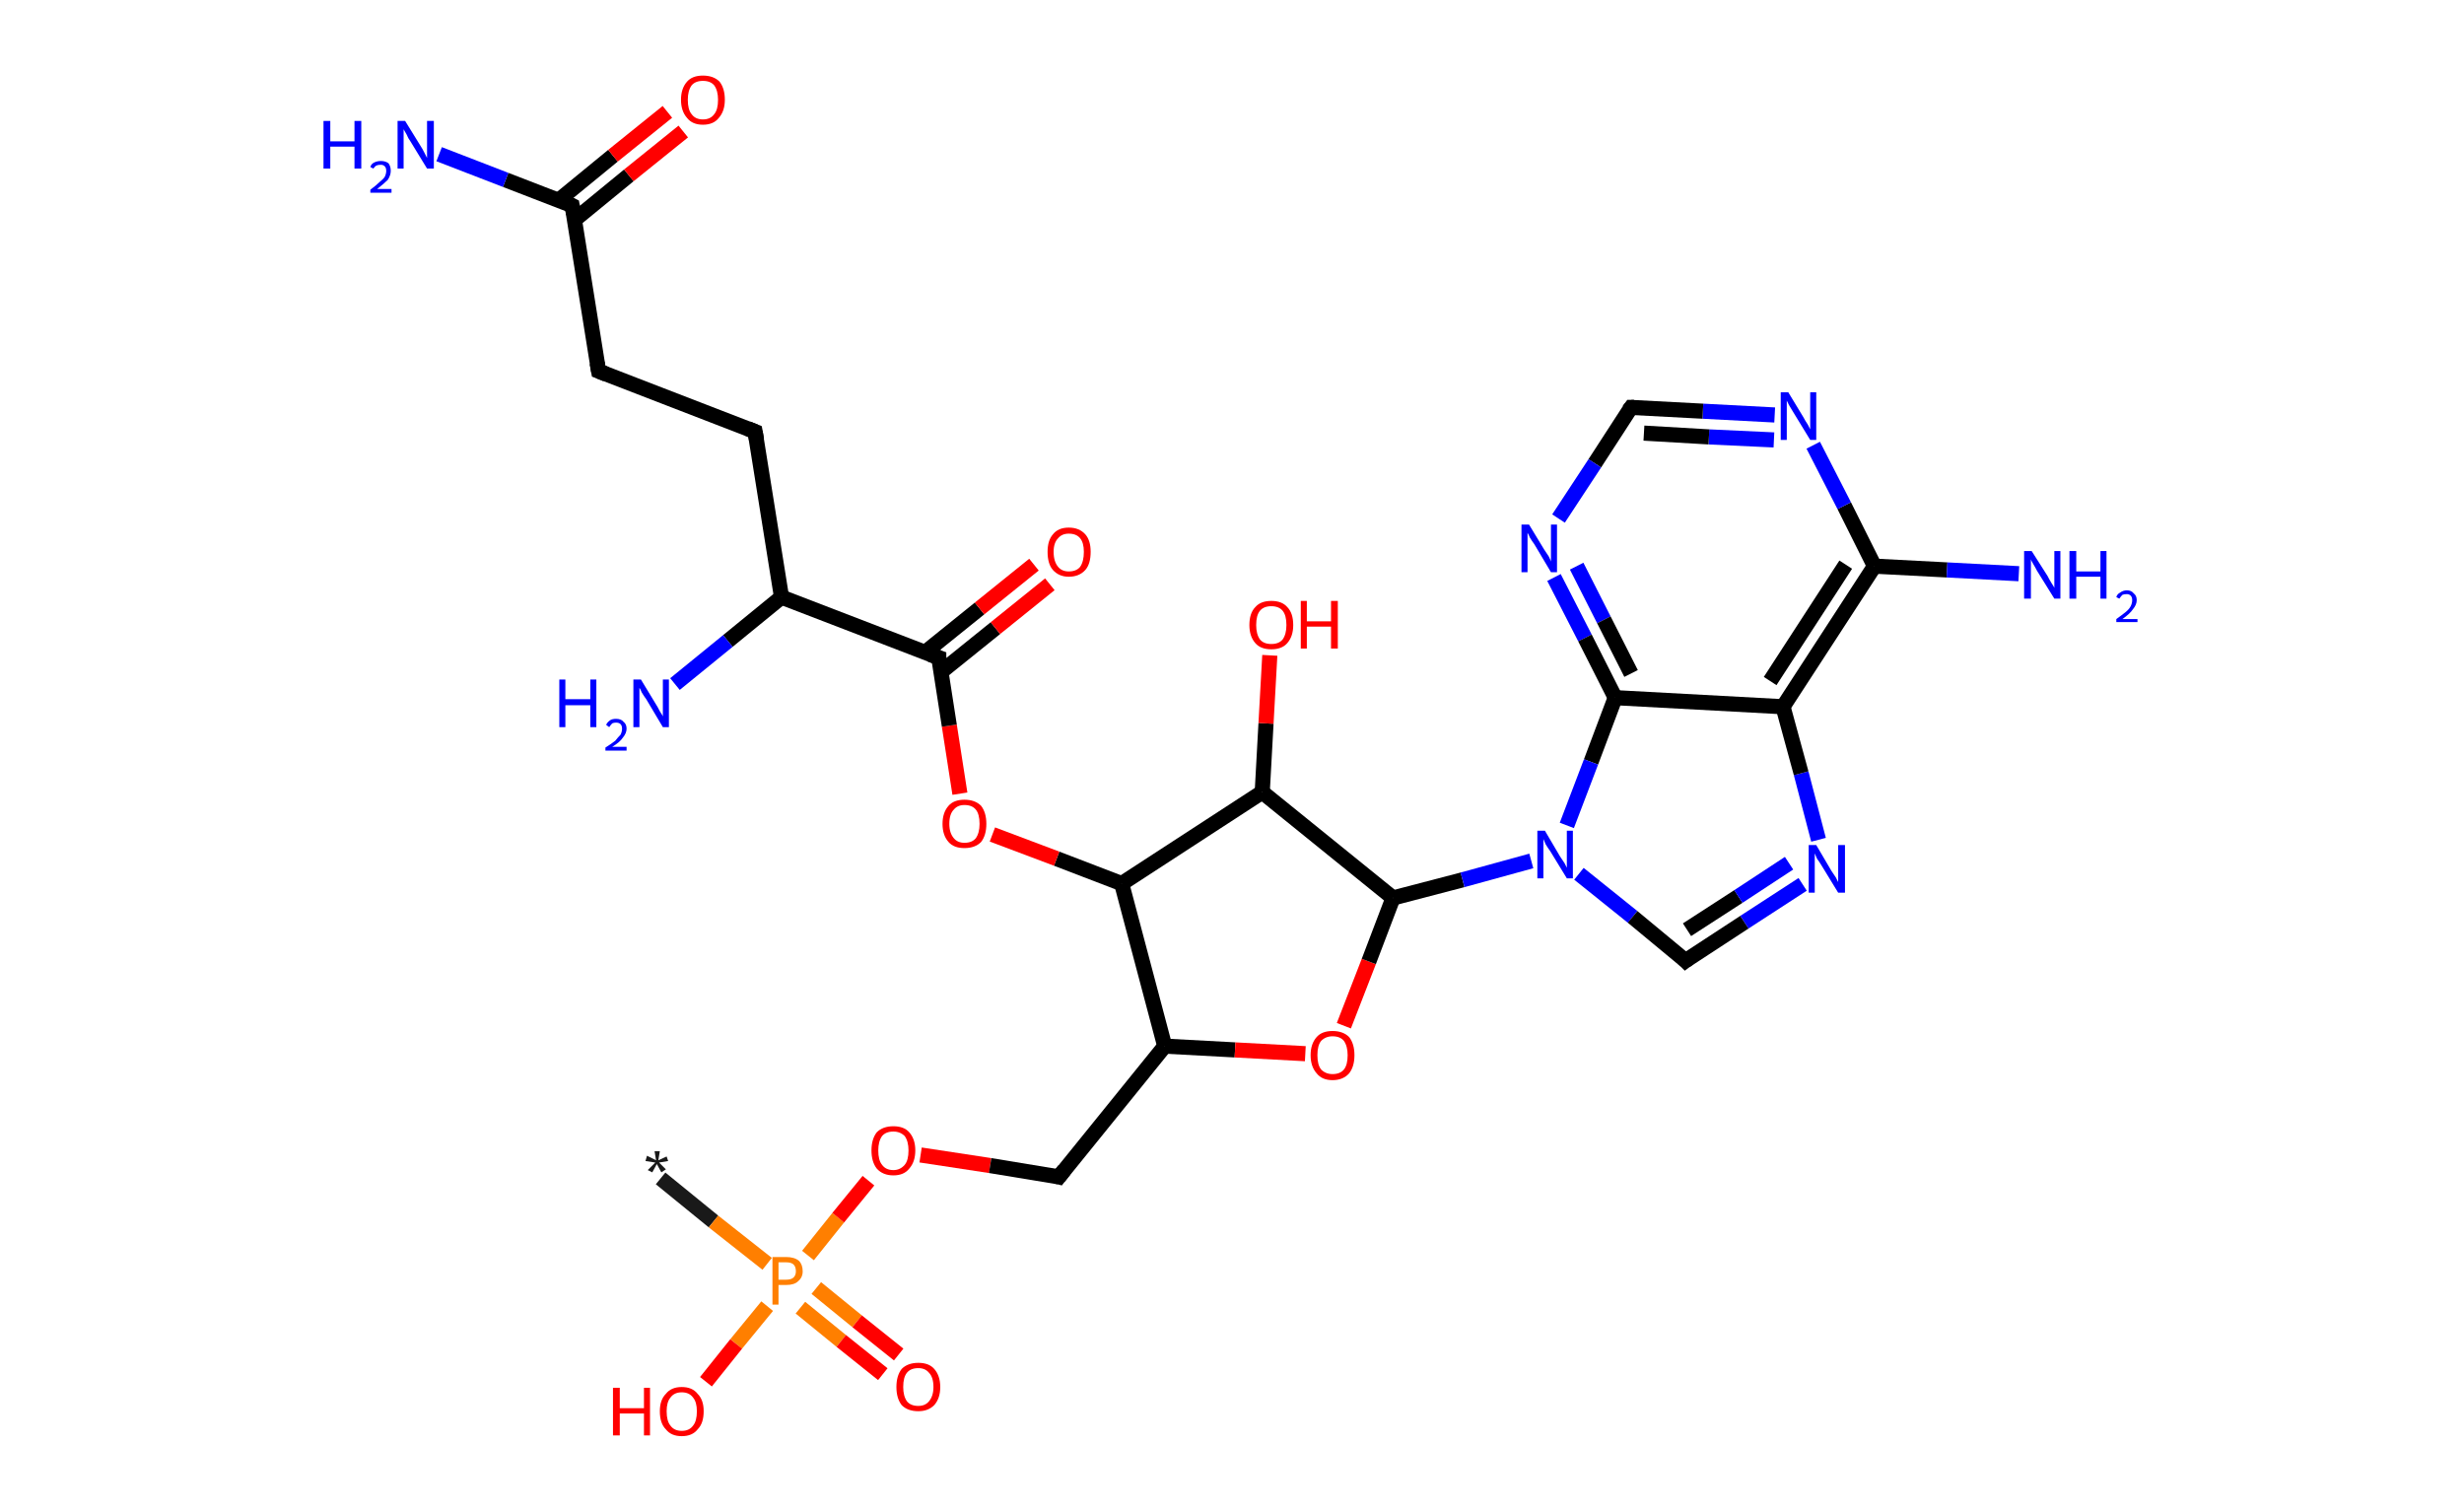 <?xml version='1.0' encoding='ASCII' standalone='yes'?>
<svg xmlns="http://www.w3.org/2000/svg" xmlns:rdkit="http://www.rdkit.org/xml" xmlns:xlink="http://www.w3.org/1999/xlink" version="1.1" baseProfile="full" xml:space="preserve" width="326px" height="200px" viewBox="0 0 326 200">
<!-- END OF HEADER -->
<rect style="opacity:1.0;fill:#FFFFFF;stroke:none" width="326.0" height="200.0" x="0.0" y="0.0"> </rect>
<path class="bond-0 atom-0 atom-1" d="M 87.4,155.9 L 94.4,161.6" style="fill:none;fill-rule:evenodd;stroke:#191919;stroke-width:2.0px;stroke-linecap:butt;stroke-linejoin:miter;stroke-opacity:1"/>
<path class="bond-0 atom-0 atom-1" d="M 94.4,161.6 L 101.5,167.2" style="fill:none;fill-rule:evenodd;stroke:#FF7F00;stroke-width:2.0px;stroke-linecap:butt;stroke-linejoin:miter;stroke-opacity:1"/>
<path class="bond-1 atom-1 atom-2" d="M 105.9,173.0 L 111.3,177.4" style="fill:none;fill-rule:evenodd;stroke:#FF7F00;stroke-width:2.0px;stroke-linecap:butt;stroke-linejoin:miter;stroke-opacity:1"/>
<path class="bond-1 atom-1 atom-2" d="M 111.3,177.4 L 116.8,181.8" style="fill:none;fill-rule:evenodd;stroke:#FF0000;stroke-width:2.0px;stroke-linecap:butt;stroke-linejoin:miter;stroke-opacity:1"/>
<path class="bond-1 atom-1 atom-2" d="M 108.0,170.4 L 113.4,174.8" style="fill:none;fill-rule:evenodd;stroke:#FF7F00;stroke-width:2.0px;stroke-linecap:butt;stroke-linejoin:miter;stroke-opacity:1"/>
<path class="bond-1 atom-1 atom-2" d="M 113.4,174.8 L 118.9,179.2" style="fill:none;fill-rule:evenodd;stroke:#FF0000;stroke-width:2.0px;stroke-linecap:butt;stroke-linejoin:miter;stroke-opacity:1"/>
<path class="bond-2 atom-1 atom-3" d="M 101.5,172.8 L 97.4,177.8" style="fill:none;fill-rule:evenodd;stroke:#FF7F00;stroke-width:2.0px;stroke-linecap:butt;stroke-linejoin:miter;stroke-opacity:1"/>
<path class="bond-2 atom-1 atom-3" d="M 97.4,177.8 L 93.4,182.8" style="fill:none;fill-rule:evenodd;stroke:#FF0000;stroke-width:2.0px;stroke-linecap:butt;stroke-linejoin:miter;stroke-opacity:1"/>
<path class="bond-3 atom-1 atom-4" d="M 106.9,166.1 L 110.9,161.1" style="fill:none;fill-rule:evenodd;stroke:#FF7F00;stroke-width:2.0px;stroke-linecap:butt;stroke-linejoin:miter;stroke-opacity:1"/>
<path class="bond-3 atom-1 atom-4" d="M 110.9,161.1 L 114.9,156.2" style="fill:none;fill-rule:evenodd;stroke:#FF0000;stroke-width:2.0px;stroke-linecap:butt;stroke-linejoin:miter;stroke-opacity:1"/>
<path class="bond-4 atom-4 atom-5" d="M 121.8,152.8 L 131.0,154.2" style="fill:none;fill-rule:evenodd;stroke:#FF0000;stroke-width:2.0px;stroke-linecap:butt;stroke-linejoin:miter;stroke-opacity:1"/>
<path class="bond-4 atom-4 atom-5" d="M 131.0,154.2 L 140.1,155.7" style="fill:none;fill-rule:evenodd;stroke:#000000;stroke-width:2.0px;stroke-linecap:butt;stroke-linejoin:miter;stroke-opacity:1"/>
<path class="bond-5 atom-5 atom-6" d="M 140.1,155.7 L 154.1,138.4" style="fill:none;fill-rule:evenodd;stroke:#000000;stroke-width:2.0px;stroke-linecap:butt;stroke-linejoin:miter;stroke-opacity:1"/>
<path class="bond-6 atom-6 atom-7" d="M 154.1,138.4 L 163.4,138.9" style="fill:none;fill-rule:evenodd;stroke:#000000;stroke-width:2.0px;stroke-linecap:butt;stroke-linejoin:miter;stroke-opacity:1"/>
<path class="bond-6 atom-6 atom-7" d="M 163.4,138.9 L 172.7,139.4" style="fill:none;fill-rule:evenodd;stroke:#FF0000;stroke-width:2.0px;stroke-linecap:butt;stroke-linejoin:miter;stroke-opacity:1"/>
<path class="bond-7 atom-7 atom-8" d="M 177.8,135.7 L 181.1,127.2" style="fill:none;fill-rule:evenodd;stroke:#FF0000;stroke-width:2.0px;stroke-linecap:butt;stroke-linejoin:miter;stroke-opacity:1"/>
<path class="bond-7 atom-7 atom-8" d="M 181.1,127.2 L 184.3,118.8" style="fill:none;fill-rule:evenodd;stroke:#000000;stroke-width:2.0px;stroke-linecap:butt;stroke-linejoin:miter;stroke-opacity:1"/>
<path class="bond-8 atom-8 atom-9" d="M 184.3,118.8 L 193.5,116.4" style="fill:none;fill-rule:evenodd;stroke:#000000;stroke-width:2.0px;stroke-linecap:butt;stroke-linejoin:miter;stroke-opacity:1"/>
<path class="bond-8 atom-8 atom-9" d="M 193.5,116.4 L 202.6,113.9" style="fill:none;fill-rule:evenodd;stroke:#0000FF;stroke-width:2.0px;stroke-linecap:butt;stroke-linejoin:miter;stroke-opacity:1"/>
<path class="bond-9 atom-9 atom-10" d="M 208.9,115.6 L 216.0,121.3" style="fill:none;fill-rule:evenodd;stroke:#0000FF;stroke-width:2.0px;stroke-linecap:butt;stroke-linejoin:miter;stroke-opacity:1"/>
<path class="bond-9 atom-9 atom-10" d="M 216.0,121.3 L 223.0,127.1" style="fill:none;fill-rule:evenodd;stroke:#000000;stroke-width:2.0px;stroke-linecap:butt;stroke-linejoin:miter;stroke-opacity:1"/>
<path class="bond-10 atom-10 atom-11" d="M 223.0,127.1 L 230.8,122.0" style="fill:none;fill-rule:evenodd;stroke:#000000;stroke-width:2.0px;stroke-linecap:butt;stroke-linejoin:miter;stroke-opacity:1"/>
<path class="bond-10 atom-10 atom-11" d="M 230.8,122.0 L 238.5,117.0" style="fill:none;fill-rule:evenodd;stroke:#0000FF;stroke-width:2.0px;stroke-linecap:butt;stroke-linejoin:miter;stroke-opacity:1"/>
<path class="bond-10 atom-10 atom-11" d="M 223.2,123.0 L 230.0,118.6" style="fill:none;fill-rule:evenodd;stroke:#000000;stroke-width:2.0px;stroke-linecap:butt;stroke-linejoin:miter;stroke-opacity:1"/>
<path class="bond-10 atom-10 atom-11" d="M 230.0,118.6 L 236.7,114.2" style="fill:none;fill-rule:evenodd;stroke:#0000FF;stroke-width:2.0px;stroke-linecap:butt;stroke-linejoin:miter;stroke-opacity:1"/>
<path class="bond-11 atom-11 atom-12" d="M 240.6,111.1 L 238.3,102.3" style="fill:none;fill-rule:evenodd;stroke:#0000FF;stroke-width:2.0px;stroke-linecap:butt;stroke-linejoin:miter;stroke-opacity:1"/>
<path class="bond-11 atom-11 atom-12" d="M 238.3,102.3 L 235.9,93.5" style="fill:none;fill-rule:evenodd;stroke:#000000;stroke-width:2.0px;stroke-linecap:butt;stroke-linejoin:miter;stroke-opacity:1"/>
<path class="bond-12 atom-12 atom-13" d="M 235.9,93.5 L 248.0,74.9" style="fill:none;fill-rule:evenodd;stroke:#000000;stroke-width:2.0px;stroke-linecap:butt;stroke-linejoin:miter;stroke-opacity:1"/>
<path class="bond-12 atom-12 atom-13" d="M 234.2,90.1 L 244.2,74.7" style="fill:none;fill-rule:evenodd;stroke:#000000;stroke-width:2.0px;stroke-linecap:butt;stroke-linejoin:miter;stroke-opacity:1"/>
<path class="bond-13 atom-13 atom-14" d="M 248.0,74.9 L 257.6,75.4" style="fill:none;fill-rule:evenodd;stroke:#000000;stroke-width:2.0px;stroke-linecap:butt;stroke-linejoin:miter;stroke-opacity:1"/>
<path class="bond-13 atom-13 atom-14" d="M 257.6,75.4 L 267.1,75.9" style="fill:none;fill-rule:evenodd;stroke:#0000FF;stroke-width:2.0px;stroke-linecap:butt;stroke-linejoin:miter;stroke-opacity:1"/>
<path class="bond-14 atom-13 atom-15" d="M 248.0,74.9 L 244.0,66.9" style="fill:none;fill-rule:evenodd;stroke:#000000;stroke-width:2.0px;stroke-linecap:butt;stroke-linejoin:miter;stroke-opacity:1"/>
<path class="bond-14 atom-13 atom-15" d="M 244.0,66.9 L 239.9,58.9" style="fill:none;fill-rule:evenodd;stroke:#0000FF;stroke-width:2.0px;stroke-linecap:butt;stroke-linejoin:miter;stroke-opacity:1"/>
<path class="bond-15 atom-15 atom-16" d="M 234.8,54.9 L 225.3,54.4" style="fill:none;fill-rule:evenodd;stroke:#0000FF;stroke-width:2.0px;stroke-linecap:butt;stroke-linejoin:miter;stroke-opacity:1"/>
<path class="bond-15 atom-15 atom-16" d="M 225.3,54.4 L 215.8,53.9" style="fill:none;fill-rule:evenodd;stroke:#000000;stroke-width:2.0px;stroke-linecap:butt;stroke-linejoin:miter;stroke-opacity:1"/>
<path class="bond-15 atom-15 atom-16" d="M 234.7,58.2 L 226.1,57.8" style="fill:none;fill-rule:evenodd;stroke:#0000FF;stroke-width:2.0px;stroke-linecap:butt;stroke-linejoin:miter;stroke-opacity:1"/>
<path class="bond-15 atom-15 atom-16" d="M 226.1,57.8 L 217.5,57.3" style="fill:none;fill-rule:evenodd;stroke:#000000;stroke-width:2.0px;stroke-linecap:butt;stroke-linejoin:miter;stroke-opacity:1"/>
<path class="bond-16 atom-16 atom-17" d="M 215.8,53.9 L 211.0,61.3" style="fill:none;fill-rule:evenodd;stroke:#000000;stroke-width:2.0px;stroke-linecap:butt;stroke-linejoin:miter;stroke-opacity:1"/>
<path class="bond-16 atom-16 atom-17" d="M 211.0,61.3 L 206.2,68.6" style="fill:none;fill-rule:evenodd;stroke:#0000FF;stroke-width:2.0px;stroke-linecap:butt;stroke-linejoin:miter;stroke-opacity:1"/>
<path class="bond-17 atom-17 atom-18" d="M 205.6,76.4 L 209.7,84.4" style="fill:none;fill-rule:evenodd;stroke:#0000FF;stroke-width:2.0px;stroke-linecap:butt;stroke-linejoin:miter;stroke-opacity:1"/>
<path class="bond-17 atom-17 atom-18" d="M 209.7,84.4 L 213.7,92.3" style="fill:none;fill-rule:evenodd;stroke:#000000;stroke-width:2.0px;stroke-linecap:butt;stroke-linejoin:miter;stroke-opacity:1"/>
<path class="bond-17 atom-17 atom-18" d="M 208.6,74.9 L 212.2,82.0" style="fill:none;fill-rule:evenodd;stroke:#0000FF;stroke-width:2.0px;stroke-linecap:butt;stroke-linejoin:miter;stroke-opacity:1"/>
<path class="bond-17 atom-17 atom-18" d="M 212.2,82.0 L 215.8,89.1" style="fill:none;fill-rule:evenodd;stroke:#000000;stroke-width:2.0px;stroke-linecap:butt;stroke-linejoin:miter;stroke-opacity:1"/>
<path class="bond-18 atom-8 atom-19" d="M 184.3,118.8 L 167.0,104.8" style="fill:none;fill-rule:evenodd;stroke:#000000;stroke-width:2.0px;stroke-linecap:butt;stroke-linejoin:miter;stroke-opacity:1"/>
<path class="bond-19 atom-19 atom-20" d="M 167.0,104.8 L 167.5,95.7" style="fill:none;fill-rule:evenodd;stroke:#000000;stroke-width:2.0px;stroke-linecap:butt;stroke-linejoin:miter;stroke-opacity:1"/>
<path class="bond-19 atom-19 atom-20" d="M 167.5,95.7 L 168.0,86.7" style="fill:none;fill-rule:evenodd;stroke:#FF0000;stroke-width:2.0px;stroke-linecap:butt;stroke-linejoin:miter;stroke-opacity:1"/>
<path class="bond-20 atom-19 atom-21" d="M 167.0,104.8 L 148.4,116.9" style="fill:none;fill-rule:evenodd;stroke:#000000;stroke-width:2.0px;stroke-linecap:butt;stroke-linejoin:miter;stroke-opacity:1"/>
<path class="bond-21 atom-21 atom-22" d="M 148.4,116.9 L 139.8,113.6" style="fill:none;fill-rule:evenodd;stroke:#000000;stroke-width:2.0px;stroke-linecap:butt;stroke-linejoin:miter;stroke-opacity:1"/>
<path class="bond-21 atom-21 atom-22" d="M 139.8,113.6 L 131.3,110.4" style="fill:none;fill-rule:evenodd;stroke:#FF0000;stroke-width:2.0px;stroke-linecap:butt;stroke-linejoin:miter;stroke-opacity:1"/>
<path class="bond-22 atom-22 atom-23" d="M 127.0,105.0 L 125.6,96.0" style="fill:none;fill-rule:evenodd;stroke:#FF0000;stroke-width:2.0px;stroke-linecap:butt;stroke-linejoin:miter;stroke-opacity:1"/>
<path class="bond-22 atom-22 atom-23" d="M 125.6,96.0 L 124.2,87.0" style="fill:none;fill-rule:evenodd;stroke:#000000;stroke-width:2.0px;stroke-linecap:butt;stroke-linejoin:miter;stroke-opacity:1"/>
<path class="bond-23 atom-23 atom-24" d="M 124.5,88.9 L 131.7,83.1" style="fill:none;fill-rule:evenodd;stroke:#000000;stroke-width:2.0px;stroke-linecap:butt;stroke-linejoin:miter;stroke-opacity:1"/>
<path class="bond-23 atom-23 atom-24" d="M 131.7,83.1 L 138.9,77.3" style="fill:none;fill-rule:evenodd;stroke:#FF0000;stroke-width:2.0px;stroke-linecap:butt;stroke-linejoin:miter;stroke-opacity:1"/>
<path class="bond-23 atom-23 atom-24" d="M 122.4,86.3 L 129.6,80.5" style="fill:none;fill-rule:evenodd;stroke:#000000;stroke-width:2.0px;stroke-linecap:butt;stroke-linejoin:miter;stroke-opacity:1"/>
<path class="bond-23 atom-23 atom-24" d="M 129.6,80.5 L 136.8,74.7" style="fill:none;fill-rule:evenodd;stroke:#FF0000;stroke-width:2.0px;stroke-linecap:butt;stroke-linejoin:miter;stroke-opacity:1"/>
<path class="bond-24 atom-23 atom-25" d="M 124.2,87.0 L 103.4,79.0" style="fill:none;fill-rule:evenodd;stroke:#000000;stroke-width:2.0px;stroke-linecap:butt;stroke-linejoin:miter;stroke-opacity:1"/>
<path class="bond-25 atom-25 atom-26" d="M 103.4,79.0 L 96.3,84.8" style="fill:none;fill-rule:evenodd;stroke:#000000;stroke-width:2.0px;stroke-linecap:butt;stroke-linejoin:miter;stroke-opacity:1"/>
<path class="bond-25 atom-25 atom-26" d="M 96.3,84.8 L 89.3,90.5" style="fill:none;fill-rule:evenodd;stroke:#0000FF;stroke-width:2.0px;stroke-linecap:butt;stroke-linejoin:miter;stroke-opacity:1"/>
<path class="bond-26 atom-25 atom-27" d="M 103.4,79.0 L 99.9,57.1" style="fill:none;fill-rule:evenodd;stroke:#000000;stroke-width:2.0px;stroke-linecap:butt;stroke-linejoin:miter;stroke-opacity:1"/>
<path class="bond-27 atom-27 atom-28" d="M 99.9,57.1 L 79.2,49.1" style="fill:none;fill-rule:evenodd;stroke:#000000;stroke-width:2.0px;stroke-linecap:butt;stroke-linejoin:miter;stroke-opacity:1"/>
<path class="bond-28 atom-28 atom-29" d="M 79.2,49.1 L 75.7,27.2" style="fill:none;fill-rule:evenodd;stroke:#000000;stroke-width:2.0px;stroke-linecap:butt;stroke-linejoin:miter;stroke-opacity:1"/>
<path class="bond-29 atom-29 atom-30" d="M 75.7,27.2 L 66.9,23.8" style="fill:none;fill-rule:evenodd;stroke:#000000;stroke-width:2.0px;stroke-linecap:butt;stroke-linejoin:miter;stroke-opacity:1"/>
<path class="bond-29 atom-29 atom-30" d="M 66.9,23.8 L 58.1,20.4" style="fill:none;fill-rule:evenodd;stroke:#0000FF;stroke-width:2.0px;stroke-linecap:butt;stroke-linejoin:miter;stroke-opacity:1"/>
<path class="bond-30 atom-29 atom-31" d="M 76.0,29.1 L 83.2,23.2" style="fill:none;fill-rule:evenodd;stroke:#000000;stroke-width:2.0px;stroke-linecap:butt;stroke-linejoin:miter;stroke-opacity:1"/>
<path class="bond-30 atom-29 atom-31" d="M 83.2,23.2 L 90.4,17.4" style="fill:none;fill-rule:evenodd;stroke:#FF0000;stroke-width:2.0px;stroke-linecap:butt;stroke-linejoin:miter;stroke-opacity:1"/>
<path class="bond-30 atom-29 atom-31" d="M 73.9,26.5 L 81.1,20.6" style="fill:none;fill-rule:evenodd;stroke:#000000;stroke-width:2.0px;stroke-linecap:butt;stroke-linejoin:miter;stroke-opacity:1"/>
<path class="bond-30 atom-29 atom-31" d="M 81.1,20.6 L 88.3,14.8" style="fill:none;fill-rule:evenodd;stroke:#FF0000;stroke-width:2.0px;stroke-linecap:butt;stroke-linejoin:miter;stroke-opacity:1"/>
<path class="bond-31 atom-21 atom-6" d="M 148.4,116.9 L 154.1,138.4" style="fill:none;fill-rule:evenodd;stroke:#000000;stroke-width:2.0px;stroke-linecap:butt;stroke-linejoin:miter;stroke-opacity:1"/>
<path class="bond-32 atom-18 atom-9" d="M 213.7,92.3 L 210.5,100.8" style="fill:none;fill-rule:evenodd;stroke:#000000;stroke-width:2.0px;stroke-linecap:butt;stroke-linejoin:miter;stroke-opacity:1"/>
<path class="bond-32 atom-18 atom-9" d="M 210.5,100.8 L 207.3,109.2" style="fill:none;fill-rule:evenodd;stroke:#0000FF;stroke-width:2.0px;stroke-linecap:butt;stroke-linejoin:miter;stroke-opacity:1"/>
<path class="bond-33 atom-18 atom-12" d="M 213.7,92.3 L 235.9,93.5" style="fill:none;fill-rule:evenodd;stroke:#000000;stroke-width:2.0px;stroke-linecap:butt;stroke-linejoin:miter;stroke-opacity:1"/>
<path d="M 139.7,155.6 L 140.1,155.7 L 140.8,154.8" style="fill:none;stroke:#000000;stroke-width:2.0px;stroke-linecap:butt;stroke-linejoin:miter;stroke-opacity:1;"/>
<path d="M 222.7,126.8 L 223.0,127.1 L 223.4,126.8" style="fill:none;stroke:#000000;stroke-width:2.0px;stroke-linecap:butt;stroke-linejoin:miter;stroke-opacity:1;"/>
<path d="M 216.2,53.9 L 215.8,53.9 L 215.5,54.3" style="fill:none;stroke:#000000;stroke-width:2.0px;stroke-linecap:butt;stroke-linejoin:miter;stroke-opacity:1;"/>
<path d="M 124.2,87.5 L 124.2,87.0 L 123.1,86.6" style="fill:none;stroke:#000000;stroke-width:2.0px;stroke-linecap:butt;stroke-linejoin:miter;stroke-opacity:1;"/>
<path d="M 100.1,58.2 L 99.9,57.1 L 98.9,56.7" style="fill:none;stroke:#000000;stroke-width:2.0px;stroke-linecap:butt;stroke-linejoin:miter;stroke-opacity:1;"/>
<path d="M 80.2,49.5 L 79.2,49.1 L 79.0,48.0" style="fill:none;stroke:#000000;stroke-width:2.0px;stroke-linecap:butt;stroke-linejoin:miter;stroke-opacity:1;"/>
<path d="M 75.9,28.3 L 75.7,27.2 L 75.3,27.0" style="fill:none;stroke:#000000;stroke-width:2.0px;stroke-linecap:butt;stroke-linejoin:miter;stroke-opacity:1;"/>
<path class="atom-0" d="M 85.7 154.8 L 86.7 153.8 L 85.4 153.6 L 85.6 152.9 L 86.8 153.5 L 86.6 152.3 L 87.3 152.3 L 87.1 153.5 L 88.2 153.0 L 88.4 153.6 L 87.2 153.8 L 88.1 154.7 L 87.5 155.1 L 86.9 154.0 L 86.3 155.1 L 85.7 154.8 " fill="#191919"/>
<path class="atom-1" d="M 104.0 166.3 Q 105.1 166.3, 105.7 166.8 Q 106.2 167.3, 106.2 168.2 Q 106.2 169.0, 105.6 169.5 Q 105.1 170.0, 104.0 170.0 L 103.0 170.0 L 103.0 172.6 L 102.2 172.6 L 102.2 166.3 L 104.0 166.3 M 104.0 169.3 Q 104.7 169.3, 105.0 169.0 Q 105.3 168.7, 105.3 168.2 Q 105.3 167.6, 105.0 167.3 Q 104.7 167.0, 104.0 167.0 L 103.0 167.0 L 103.0 169.3 L 104.0 169.3 " fill="#FF7F00"/>
<path class="atom-2" d="M 118.6 183.5 Q 118.6 182.0, 119.3 181.1 Q 120.1 180.3, 121.5 180.3 Q 122.9 180.3, 123.6 181.1 Q 124.4 182.0, 124.4 183.5 Q 124.4 185.0, 123.6 185.9 Q 122.8 186.7, 121.5 186.7 Q 120.1 186.7, 119.3 185.9 Q 118.6 185.0, 118.6 183.5 M 121.5 186.0 Q 122.4 186.0, 122.9 185.4 Q 123.5 184.7, 123.5 183.5 Q 123.5 182.2, 122.9 181.6 Q 122.4 181.0, 121.5 181.0 Q 120.5 181.0, 120.0 181.6 Q 119.5 182.2, 119.5 183.5 Q 119.5 184.7, 120.0 185.4 Q 120.5 186.0, 121.5 186.0 " fill="#FF0000"/>
<path class="atom-3" d="M 81.1 183.6 L 82.0 183.6 L 82.0 186.3 L 85.2 186.3 L 85.2 183.6 L 86.0 183.6 L 86.0 189.9 L 85.2 189.9 L 85.2 187.0 L 82.0 187.0 L 82.0 189.9 L 81.1 189.9 L 81.1 183.6 " fill="#FF0000"/>
<path class="atom-3" d="M 87.3 186.7 Q 87.3 185.2, 88.1 184.4 Q 88.8 183.5, 90.2 183.5 Q 91.6 183.5, 92.3 184.4 Q 93.1 185.2, 93.1 186.7 Q 93.1 188.3, 92.3 189.1 Q 91.6 190.0, 90.2 190.0 Q 88.8 190.0, 88.1 189.1 Q 87.3 188.3, 87.3 186.7 M 90.2 189.3 Q 91.2 189.3, 91.7 188.6 Q 92.2 188.0, 92.2 186.7 Q 92.2 185.5, 91.7 184.9 Q 91.2 184.2, 90.2 184.2 Q 89.2 184.2, 88.7 184.9 Q 88.2 185.5, 88.2 186.7 Q 88.2 188.0, 88.7 188.6 Q 89.2 189.3, 90.2 189.3 " fill="#FF0000"/>
<path class="atom-4" d="M 115.3 152.2 Q 115.3 150.7, 116.0 149.8 Q 116.8 149.0, 118.2 149.0 Q 119.6 149.0, 120.3 149.8 Q 121.1 150.7, 121.1 152.2 Q 121.1 153.7, 120.3 154.6 Q 119.6 155.5, 118.2 155.5 Q 116.8 155.5, 116.0 154.6 Q 115.3 153.7, 115.3 152.2 M 118.2 154.8 Q 119.1 154.8, 119.7 154.1 Q 120.2 153.5, 120.2 152.2 Q 120.2 151.0, 119.7 150.3 Q 119.1 149.7, 118.2 149.7 Q 117.2 149.7, 116.7 150.3 Q 116.2 151.0, 116.2 152.2 Q 116.2 153.5, 116.7 154.1 Q 117.2 154.8, 118.2 154.8 " fill="#FF0000"/>
<path class="atom-7" d="M 173.4 139.6 Q 173.4 138.1, 174.2 137.2 Q 174.9 136.4, 176.3 136.4 Q 177.7 136.4, 178.5 137.2 Q 179.2 138.1, 179.2 139.6 Q 179.2 141.1, 178.5 142.0 Q 177.7 142.9, 176.3 142.9 Q 174.9 142.9, 174.2 142.0 Q 173.4 141.1, 173.4 139.6 M 176.3 142.1 Q 177.3 142.1, 177.8 141.5 Q 178.3 140.9, 178.3 139.6 Q 178.3 138.4, 177.8 137.7 Q 177.3 137.1, 176.3 137.1 Q 175.4 137.1, 174.8 137.7 Q 174.3 138.3, 174.3 139.6 Q 174.3 140.9, 174.8 141.5 Q 175.4 142.1, 176.3 142.1 " fill="#FF0000"/>
<path class="atom-9" d="M 204.4 109.9 L 206.4 113.3 Q 206.6 113.6, 207.0 114.2 Q 207.3 114.8, 207.3 114.8 L 207.3 109.9 L 208.1 109.9 L 208.1 116.2 L 207.3 116.2 L 205.1 112.6 Q 204.8 112.2, 204.5 111.7 Q 204.3 111.2, 204.2 111.0 L 204.2 116.2 L 203.4 116.2 L 203.4 109.9 L 204.4 109.9 " fill="#0000FF"/>
<path class="atom-11" d="M 240.3 111.8 L 242.3 115.2 Q 242.5 115.5, 242.9 116.1 Q 243.2 116.7, 243.2 116.7 L 243.2 111.8 L 244.1 111.8 L 244.1 118.1 L 243.2 118.1 L 241.0 114.5 Q 240.7 114.0, 240.4 113.6 Q 240.2 113.1, 240.1 112.9 L 240.1 118.1 L 239.3 118.1 L 239.3 111.8 L 240.3 111.8 " fill="#0000FF"/>
<path class="atom-14" d="M 268.8 72.9 L 270.9 76.2 Q 271.1 76.6, 271.4 77.1 Q 271.8 77.7, 271.8 77.8 L 271.8 72.9 L 272.6 72.9 L 272.6 79.2 L 271.8 79.2 L 269.5 75.5 Q 269.3 75.1, 269.0 74.6 Q 268.7 74.1, 268.7 74.0 L 268.7 79.2 L 267.8 79.2 L 267.8 72.9 L 268.8 72.9 " fill="#0000FF"/>
<path class="atom-14" d="M 273.8 72.9 L 274.7 72.9 L 274.7 75.6 L 277.9 75.6 L 277.9 72.9 L 278.7 72.9 L 278.7 79.2 L 277.9 79.2 L 277.9 76.3 L 274.7 76.3 L 274.7 79.2 L 273.8 79.2 L 273.8 72.9 " fill="#0000FF"/>
<path class="atom-14" d="M 280.0 79.0 Q 280.1 78.6, 280.5 78.4 Q 280.9 78.1, 281.4 78.1 Q 282.0 78.1, 282.3 78.5 Q 282.7 78.8, 282.7 79.4 Q 282.7 80.0, 282.2 80.6 Q 281.8 81.2, 280.8 81.9 L 282.8 81.9 L 282.8 82.3 L 280.0 82.3 L 280.0 81.9 Q 280.7 81.4, 281.2 81.0 Q 281.7 80.6, 281.9 80.2 Q 282.1 79.8, 282.1 79.4 Q 282.1 79.0, 281.9 78.8 Q 281.7 78.6, 281.4 78.6 Q 281.0 78.6, 280.8 78.7 Q 280.6 78.9, 280.4 79.2 L 280.0 79.0 " fill="#0000FF"/>
<path class="atom-15" d="M 236.6 51.9 L 238.6 55.2 Q 238.8 55.6, 239.2 56.2 Q 239.5 56.8, 239.5 56.8 L 239.5 51.9 L 240.3 51.9 L 240.3 58.2 L 239.5 58.2 L 237.3 54.6 Q 237.0 54.1, 236.7 53.6 Q 236.5 53.2, 236.4 53.0 L 236.4 58.2 L 235.6 58.2 L 235.6 51.9 L 236.6 51.9 " fill="#0000FF"/>
<path class="atom-17" d="M 202.3 69.4 L 204.3 72.7 Q 204.5 73.0, 204.9 73.6 Q 205.2 74.2, 205.2 74.3 L 205.2 69.4 L 206.0 69.4 L 206.0 75.7 L 205.2 75.7 L 203.0 72.0 Q 202.7 71.6, 202.4 71.1 Q 202.2 70.6, 202.1 70.5 L 202.1 75.7 L 201.3 75.7 L 201.3 69.4 L 202.3 69.4 " fill="#0000FF"/>
<path class="atom-20" d="M 165.3 82.7 Q 165.3 81.1, 166.1 80.3 Q 166.8 79.5, 168.2 79.5 Q 169.6 79.5, 170.3 80.3 Q 171.1 81.1, 171.1 82.7 Q 171.1 84.2, 170.3 85.1 Q 169.6 85.9, 168.2 85.9 Q 166.8 85.9, 166.1 85.1 Q 165.3 84.2, 165.3 82.7 M 168.2 85.2 Q 169.2 85.2, 169.7 84.6 Q 170.2 83.9, 170.2 82.7 Q 170.2 81.4, 169.7 80.8 Q 169.2 80.2, 168.2 80.2 Q 167.2 80.2, 166.7 80.8 Q 166.2 81.4, 166.2 82.7 Q 166.2 83.9, 166.7 84.6 Q 167.2 85.2, 168.2 85.2 " fill="#FF0000"/>
<path class="atom-20" d="M 172.1 79.5 L 172.9 79.5 L 172.9 82.2 L 176.1 82.2 L 176.1 79.5 L 177.0 79.5 L 177.0 85.8 L 176.1 85.8 L 176.1 82.9 L 172.9 82.9 L 172.9 85.8 L 172.1 85.8 L 172.1 79.5 " fill="#FF0000"/>
<path class="atom-22" d="M 124.7 109.0 Q 124.7 107.5, 125.5 106.6 Q 126.2 105.8, 127.6 105.8 Q 129.0 105.8, 129.8 106.6 Q 130.5 107.5, 130.5 109.0 Q 130.5 110.5, 129.8 111.4 Q 129.0 112.2, 127.6 112.2 Q 126.2 112.2, 125.5 111.4 Q 124.7 110.5, 124.7 109.0 M 127.6 111.5 Q 128.6 111.5, 129.1 110.9 Q 129.6 110.2, 129.6 109.0 Q 129.6 107.7, 129.1 107.1 Q 128.6 106.5, 127.6 106.5 Q 126.7 106.5, 126.2 107.1 Q 125.6 107.7, 125.6 109.0 Q 125.6 110.2, 126.2 110.9 Q 126.7 111.5, 127.6 111.5 " fill="#FF0000"/>
<path class="atom-24" d="M 138.6 73.0 Q 138.6 71.5, 139.3 70.7 Q 140.0 69.8, 141.4 69.8 Q 142.8 69.8, 143.6 70.7 Q 144.3 71.5, 144.3 73.0 Q 144.3 74.6, 143.6 75.4 Q 142.8 76.3, 141.4 76.3 Q 140.1 76.3, 139.3 75.4 Q 138.6 74.6, 138.6 73.0 M 141.4 75.6 Q 142.4 75.6, 142.9 75.0 Q 143.4 74.3, 143.4 73.0 Q 143.4 71.8, 142.9 71.2 Q 142.4 70.6, 141.4 70.6 Q 140.5 70.6, 140.0 71.2 Q 139.4 71.8, 139.4 73.0 Q 139.4 74.3, 140.0 75.0 Q 140.5 75.6, 141.4 75.6 " fill="#FF0000"/>
<path class="atom-26" d="M 74.0 89.9 L 74.8 89.9 L 74.8 92.5 L 78.1 92.5 L 78.1 89.9 L 78.9 89.9 L 78.9 96.2 L 78.1 96.2 L 78.1 93.3 L 74.8 93.3 L 74.8 96.2 L 74.0 96.2 L 74.0 89.9 " fill="#0000FF"/>
<path class="atom-26" d="M 80.2 95.9 Q 80.3 95.6, 80.7 95.3 Q 81.0 95.1, 81.5 95.1 Q 82.2 95.1, 82.5 95.5 Q 82.9 95.8, 82.9 96.4 Q 82.9 97.0, 82.4 97.6 Q 82.0 98.2, 81.0 98.8 L 82.9 98.8 L 82.9 99.3 L 80.1 99.3 L 80.1 98.9 Q 80.9 98.4, 81.4 98.0 Q 81.8 97.5, 82.1 97.2 Q 82.3 96.8, 82.3 96.4 Q 82.3 96.0, 82.1 95.8 Q 81.9 95.6, 81.5 95.6 Q 81.2 95.6, 81.0 95.7 Q 80.8 95.9, 80.6 96.2 L 80.2 95.9 " fill="#0000FF"/>
<path class="atom-26" d="M 84.8 89.9 L 86.8 93.2 Q 87.0 93.5, 87.3 94.1 Q 87.7 94.7, 87.7 94.8 L 87.7 89.9 L 88.5 89.9 L 88.5 96.2 L 87.7 96.2 L 85.5 92.5 Q 85.2 92.1, 84.9 91.6 Q 84.7 91.1, 84.6 91.0 L 84.6 96.2 L 83.8 96.2 L 83.8 89.9 L 84.8 89.9 " fill="#0000FF"/>
<path class="atom-30" d="M 42.8 16.0 L 43.7 16.0 L 43.7 18.7 L 46.9 18.7 L 46.9 16.0 L 47.8 16.0 L 47.8 22.3 L 46.9 22.3 L 46.9 19.4 L 43.7 19.4 L 43.7 22.3 L 42.8 22.3 L 42.8 16.0 " fill="#0000FF"/>
<path class="atom-30" d="M 49.0 22.1 Q 49.1 21.7, 49.5 21.5 Q 49.9 21.3, 50.4 21.3 Q 51.0 21.3, 51.4 21.6 Q 51.7 22.0, 51.7 22.6 Q 51.7 23.2, 51.3 23.8 Q 50.8 24.3, 49.9 25.0 L 51.8 25.0 L 51.8 25.5 L 49.0 25.5 L 49.0 25.1 Q 49.8 24.5, 50.2 24.1 Q 50.7 23.7, 50.9 23.4 Q 51.1 23.0, 51.1 22.6 Q 51.1 22.2, 50.9 22.0 Q 50.7 21.8, 50.4 21.8 Q 50.0 21.8, 49.8 21.9 Q 49.6 22.0, 49.4 22.3 L 49.0 22.1 " fill="#0000FF"/>
<path class="atom-30" d="M 53.6 16.0 L 55.7 19.4 Q 55.9 19.7, 56.2 20.3 Q 56.5 20.9, 56.5 20.9 L 56.5 16.0 L 57.4 16.0 L 57.4 22.3 L 56.5 22.3 L 54.3 18.7 Q 54.0 18.3, 53.8 17.8 Q 53.5 17.3, 53.4 17.1 L 53.4 22.3 L 52.6 22.3 L 52.6 16.0 L 53.6 16.0 " fill="#0000FF"/>
<path class="atom-31" d="M 90.1 13.2 Q 90.1 11.7, 90.9 10.8 Q 91.6 10.0, 93.0 10.0 Q 94.4 10.0, 95.2 10.8 Q 95.9 11.7, 95.9 13.2 Q 95.9 14.7, 95.1 15.6 Q 94.4 16.5, 93.0 16.5 Q 91.6 16.5, 90.9 15.6 Q 90.1 14.7, 90.1 13.2 M 93.0 15.8 Q 94.0 15.8, 94.5 15.1 Q 95.0 14.5, 95.0 13.2 Q 95.0 12.0, 94.5 11.3 Q 94.0 10.7, 93.0 10.7 Q 92.0 10.7, 91.5 11.3 Q 91.0 12.0, 91.0 13.2 Q 91.0 14.5, 91.5 15.1 Q 92.0 15.8, 93.0 15.8 " fill="#FF0000"/>
</svg>
